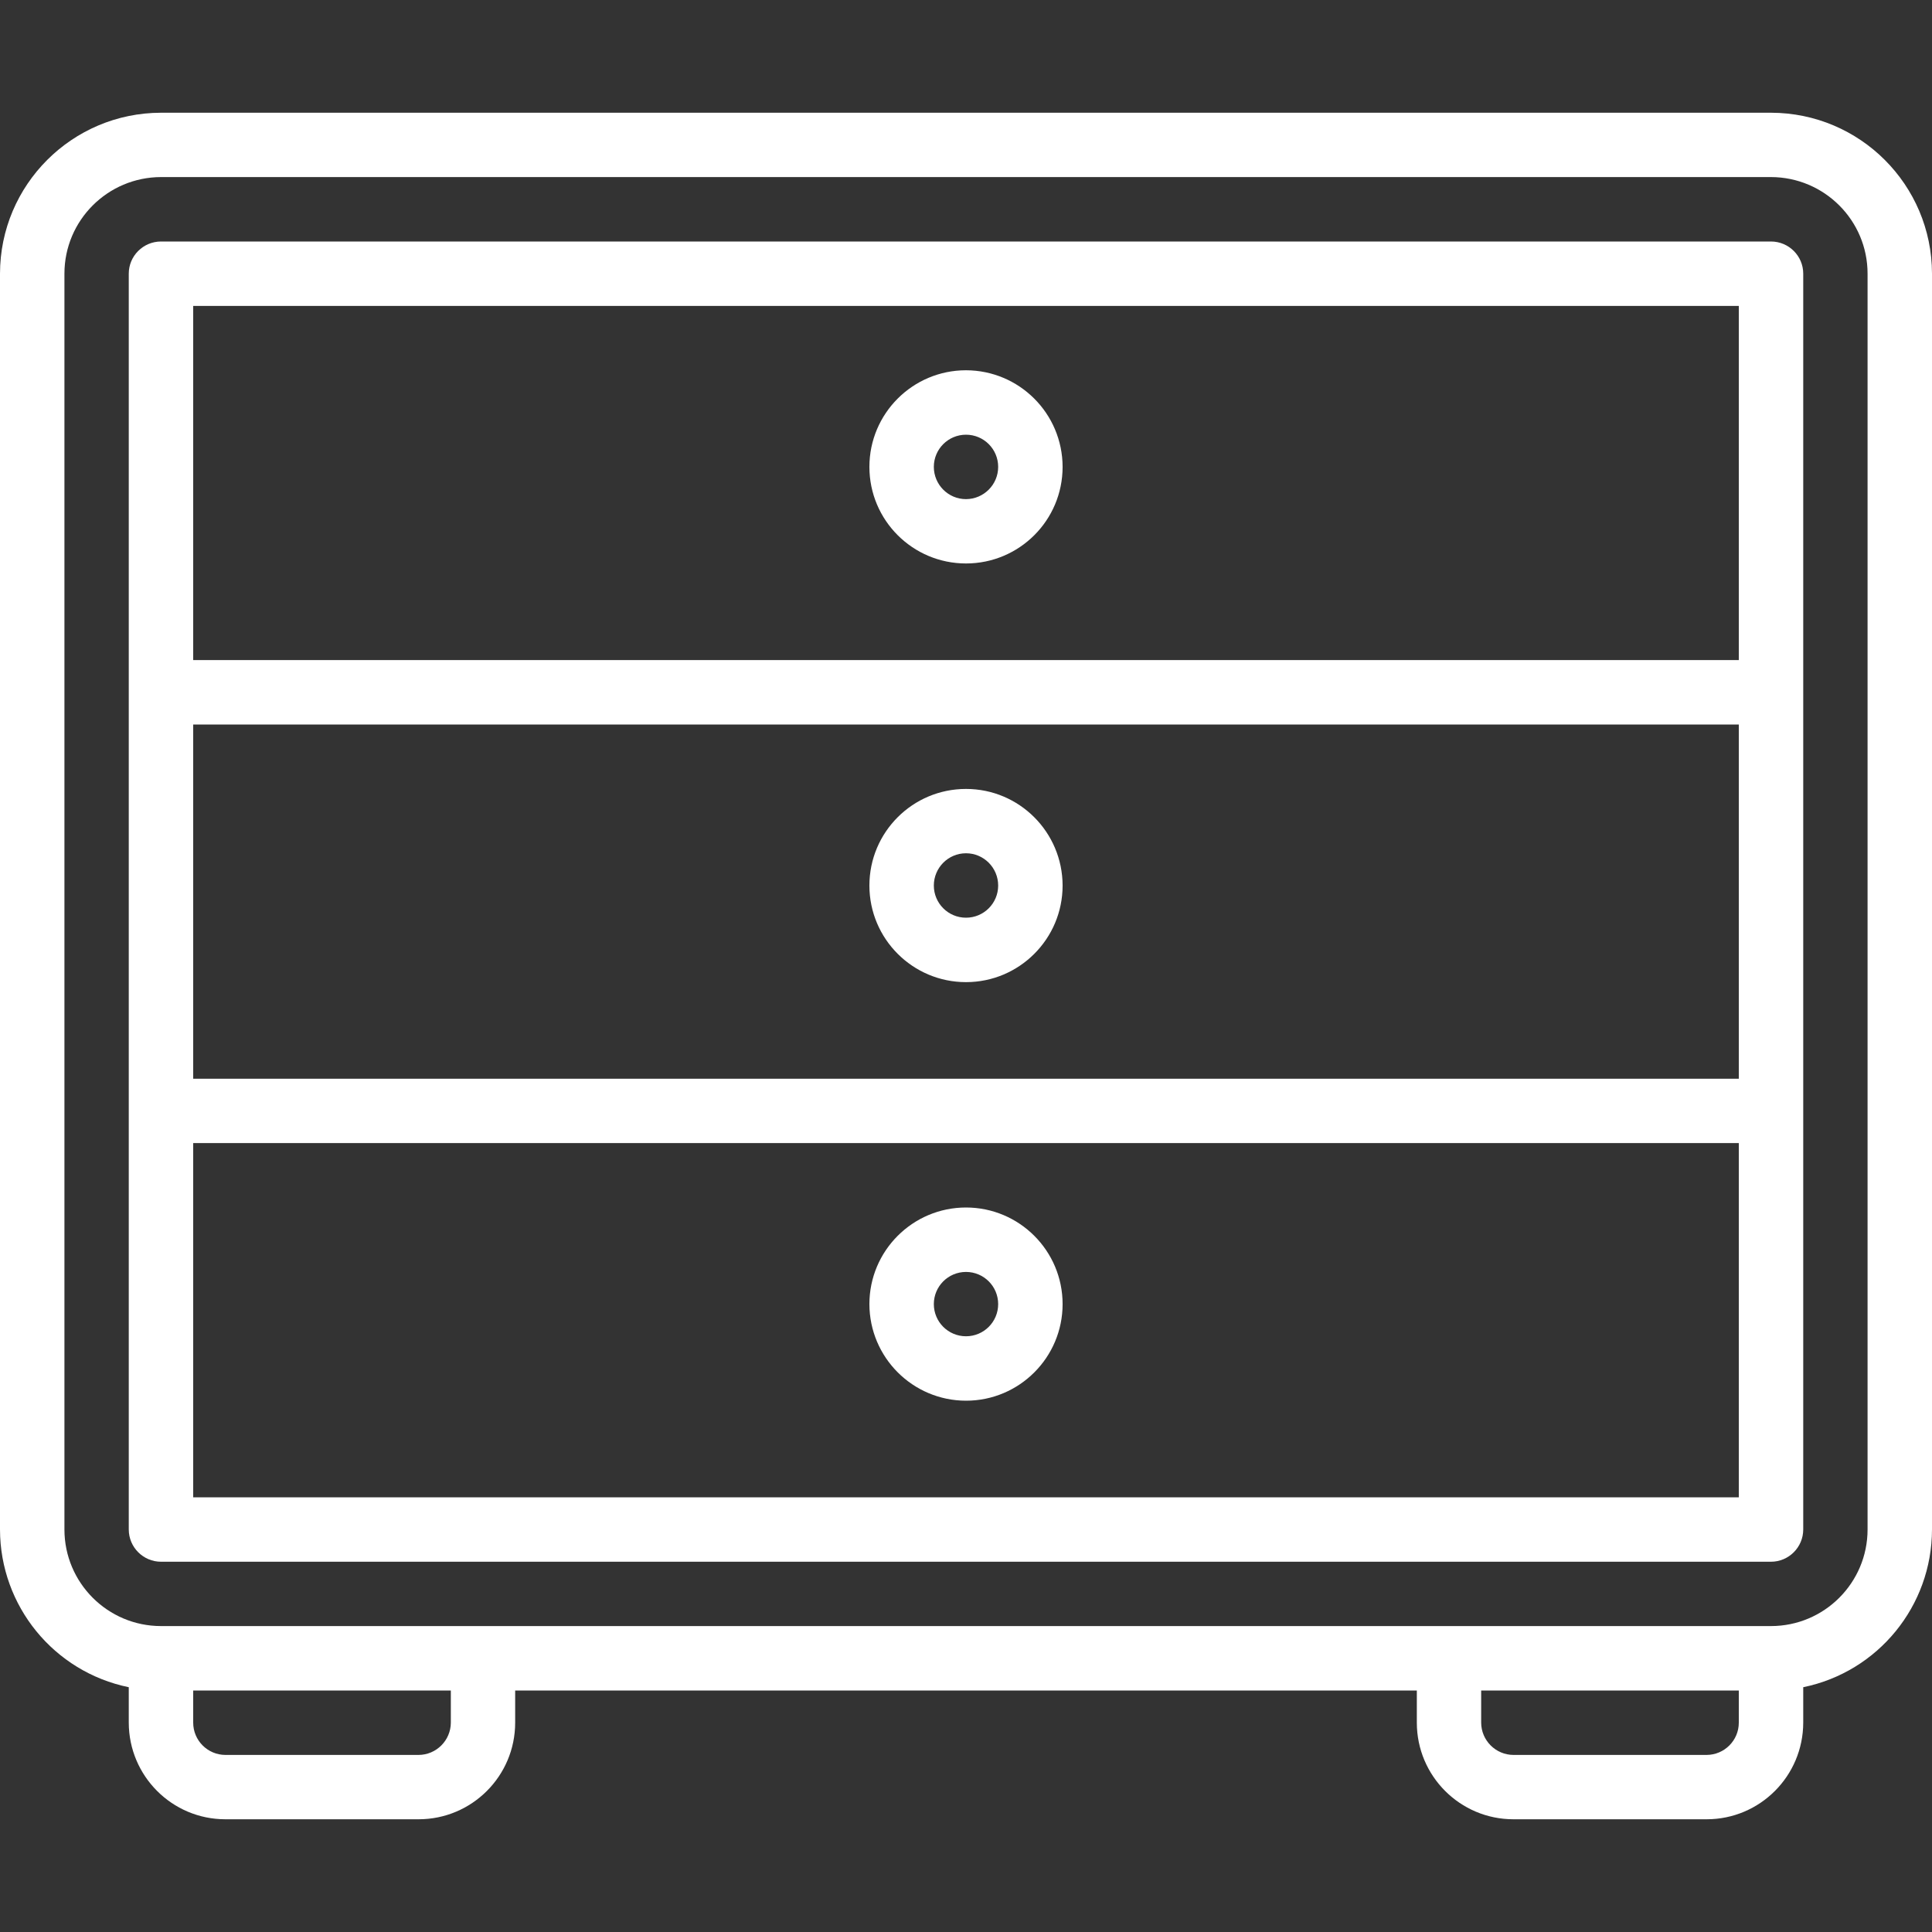 <svg width="20" height="20" viewBox="0 0 20 20" fill="none" xmlns="http://www.w3.org/2000/svg">
<rect x="0" y="0" width="20" height="20" fill="#333333" stroke="none"/>
<path d="M18.333 1.167H1.667C0.747 1.168 0.001 1.913 0 2.833V15.833C0.001 16.625 0.558 17.307 1.333 17.466V17.833C1.334 18.385 1.781 18.833 2.333 18.833H4.333C4.885 18.833 5.333 18.385 5.333 17.833V17.5H14.667V17.833C14.667 18.385 15.115 18.833 15.667 18.833H17.667C18.219 18.833 18.666 18.385 18.667 17.833V17.466C19.442 17.307 19.999 16.625 20 15.833V2.833C19.999 1.913 19.253 1.168 18.333 1.167ZM4.667 17.833C4.666 18.017 4.517 18.166 4.333 18.167H2.333C2.149 18.166 2 18.017 2 17.833V17.5H4.667V17.833H4.667ZM18 17.833C18 18.017 17.851 18.166 17.667 18.167H15.667C15.483 18.166 15.334 18.017 15.333 17.833V17.5H18V17.833ZM19.333 15.833C19.333 16.385 18.885 16.833 18.333 16.833H1.667C1.115 16.833 0.667 16.385 0.667 15.833V2.833C0.667 2.281 1.115 1.834 1.667 1.833H18.333C18.885 1.834 19.333 2.281 19.333 2.833V15.833H19.333Z" fill="white"/>
<path d="M18.333 2.5H1.667C1.483 2.5 1.333 2.649 1.333 2.833V15.833C1.333 16.017 1.483 16.167 1.667 16.167H18.333C18.517 16.167 18.667 16.017 18.667 15.833V2.833C18.667 2.649 18.517 2.5 18.333 2.5ZM18 15.5H2V11.833H18V15.5ZM18 11.167H2V7.5H18V11.167ZM18 6.833H2V3.167H18V6.833Z" fill="white"/>
<path d="M10 5.833C10.552 5.833 11 5.386 11 4.833C10.999 4.281 10.552 3.834 10 3.833C9.448 3.833 9 4.281 9 4.833C9 5.386 9.448 5.833 10 5.833ZM10 4.5C10.184 4.5 10.333 4.649 10.333 4.833C10.333 5.017 10.184 5.166 10 5.167C9.816 5.167 9.667 5.017 9.667 4.833C9.667 4.649 9.816 4.5 10 4.5Z" fill="white"/>
<path d="M10 10.167C10.552 10.167 11 9.719 11 9.167C10.999 8.615 10.552 8.167 10 8.167C9.448 8.167 9 8.614 9 9.167C9 9.719 9.448 10.167 10 10.167ZM10 8.833C10.184 8.833 10.333 8.983 10.333 9.167C10.333 9.351 10.184 9.5 10 9.5C9.816 9.5 9.667 9.351 9.667 9.167C9.667 8.983 9.816 8.833 10 8.833Z" fill="white"/>
<path d="M10 14.5C10.552 14.5 11 14.052 11 13.5C11 12.948 10.552 12.5 10 12.5C9.448 12.5 9 12.948 9 13.5C9.001 14.052 9.448 14.499 10 14.5ZM10 13.167C10.184 13.167 10.333 13.316 10.333 13.5C10.333 13.684 10.184 13.833 10 13.833C9.816 13.833 9.667 13.684 9.667 13.5C9.667 13.316 9.816 13.167 10 13.167Z" fill="white"/>
</svg>
